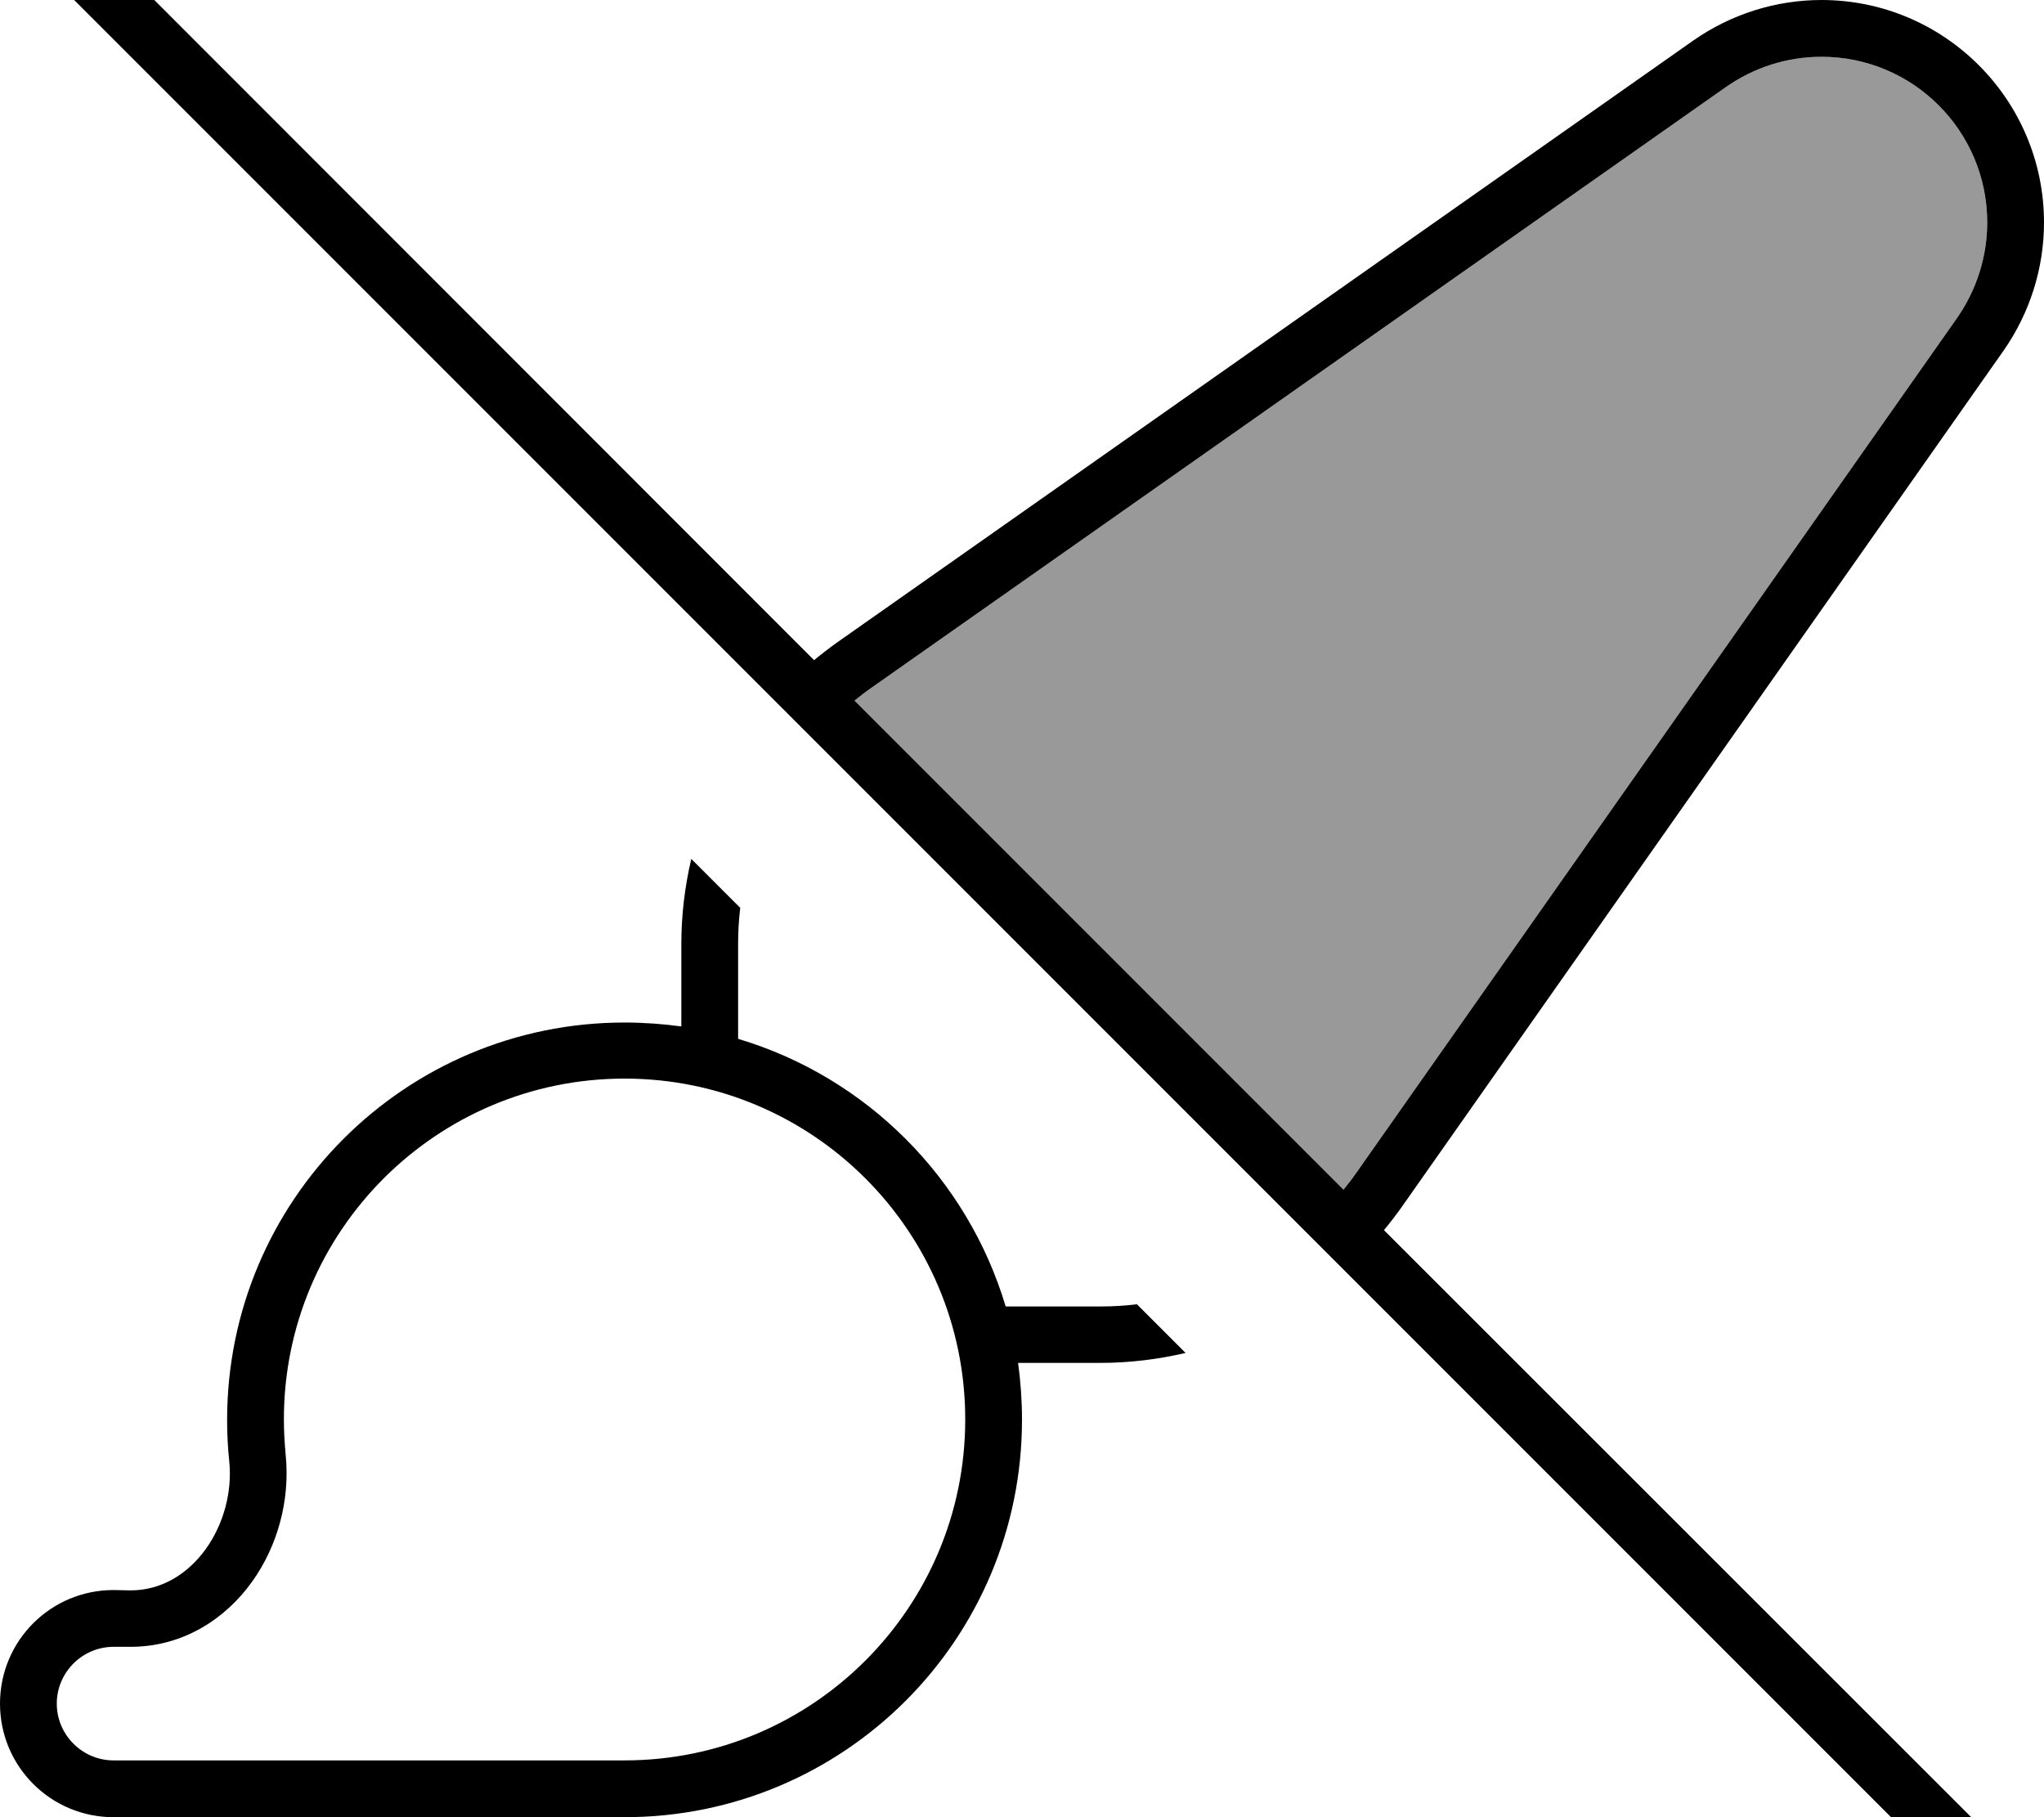<svg fill="currentColor" xmlns="http://www.w3.org/2000/svg" viewBox="0 0 576 512"><!--! Font Awesome Pro 7.1.0 by @fontawesome - https://fontawesome.com License - https://fontawesome.com/license (Commercial License) Copyright 2025 Fonticons, Inc. --><path opacity=".4" fill="currentColor" d="M240.8 197.4c1.5-1.2 3-2.4 4.6-3.5l241-169.4c7.9-5.5 17.2-8.5 26.9-8.5 25.8 0 46.7 20.9 46.7 46.7 0 9.6-3 19-8.5 26.9l-169.4 241c-1.1 1.6-2.3 3.1-3.5 4.6L240.8 197.4z"/><path fill="currentColor" d="M13.7-29.8c-3.1-3.1-8.2-3.1-11.3 0s-3.1 8.2 0 11.3l560 560c3.1 3.1 8.2 3.1 11.3 0s3.1-8.2 0-11.3L390 346.6c1.8-2.2 3.6-4.5 5.2-6.8l169.4-241C572 88.2 576 75.6 576 62.7 576 28.1 547.9 0 513.3 0 500.4 0 487.8 4 477.2 11.4l-241 169.4c-2.4 1.7-4.6 3.4-6.8 5.2L13.7-29.8zM240.8 197.4c1.5-1.2 3-2.4 4.6-3.5l241-169.4c7.9-5.5 17.2-8.5 26.9-8.5 25.8 0 46.7 20.9 46.7 46.7 0 9.6-3 19-8.5 26.9l-169.4 241c-1.1 1.6-2.3 3.1-3.5 4.6L240.8 197.4zm79.5 170.1c-3.3 .4-6.7 .6-10.1 .6l-26.8 0c-10.8-36.1-39.2-64.6-75.4-75.4l0-26.8c0-3.4 .2-6.8 .6-10.1L194.8 242c-1.8 7.7-2.8 15.8-2.8 23.9l0 23.3c-5.2-.7-10.6-1.1-16-1.1-61.9 0-112 50.1-112 112 0 3.9 .2 7.8 .6 11.6 1.8 17.5-10.2 36.4-27.8 36.4L32 448c-17.7 0-32 14.3-32 32s14.3 32 32 32l144 0c61.9 0 112-50.1 112-112 0-5.4-.4-10.8-1.1-16l23.3 0c8.1 0 16.1-1 23.9-2.8l-13.8-13.8zM272 400c0 53-43 96-96 96L32 496c-8.8 0-16-7.2-16-16s7.2-16 16-16l4.8 0c15 0 26.9-8.1 34.2-18.3 7.2-10 10.8-23 9.5-35.8-.3-3.3-.5-6.6-.5-10 0-53 43-96 96-96s96 43 96 96z"/></svg>